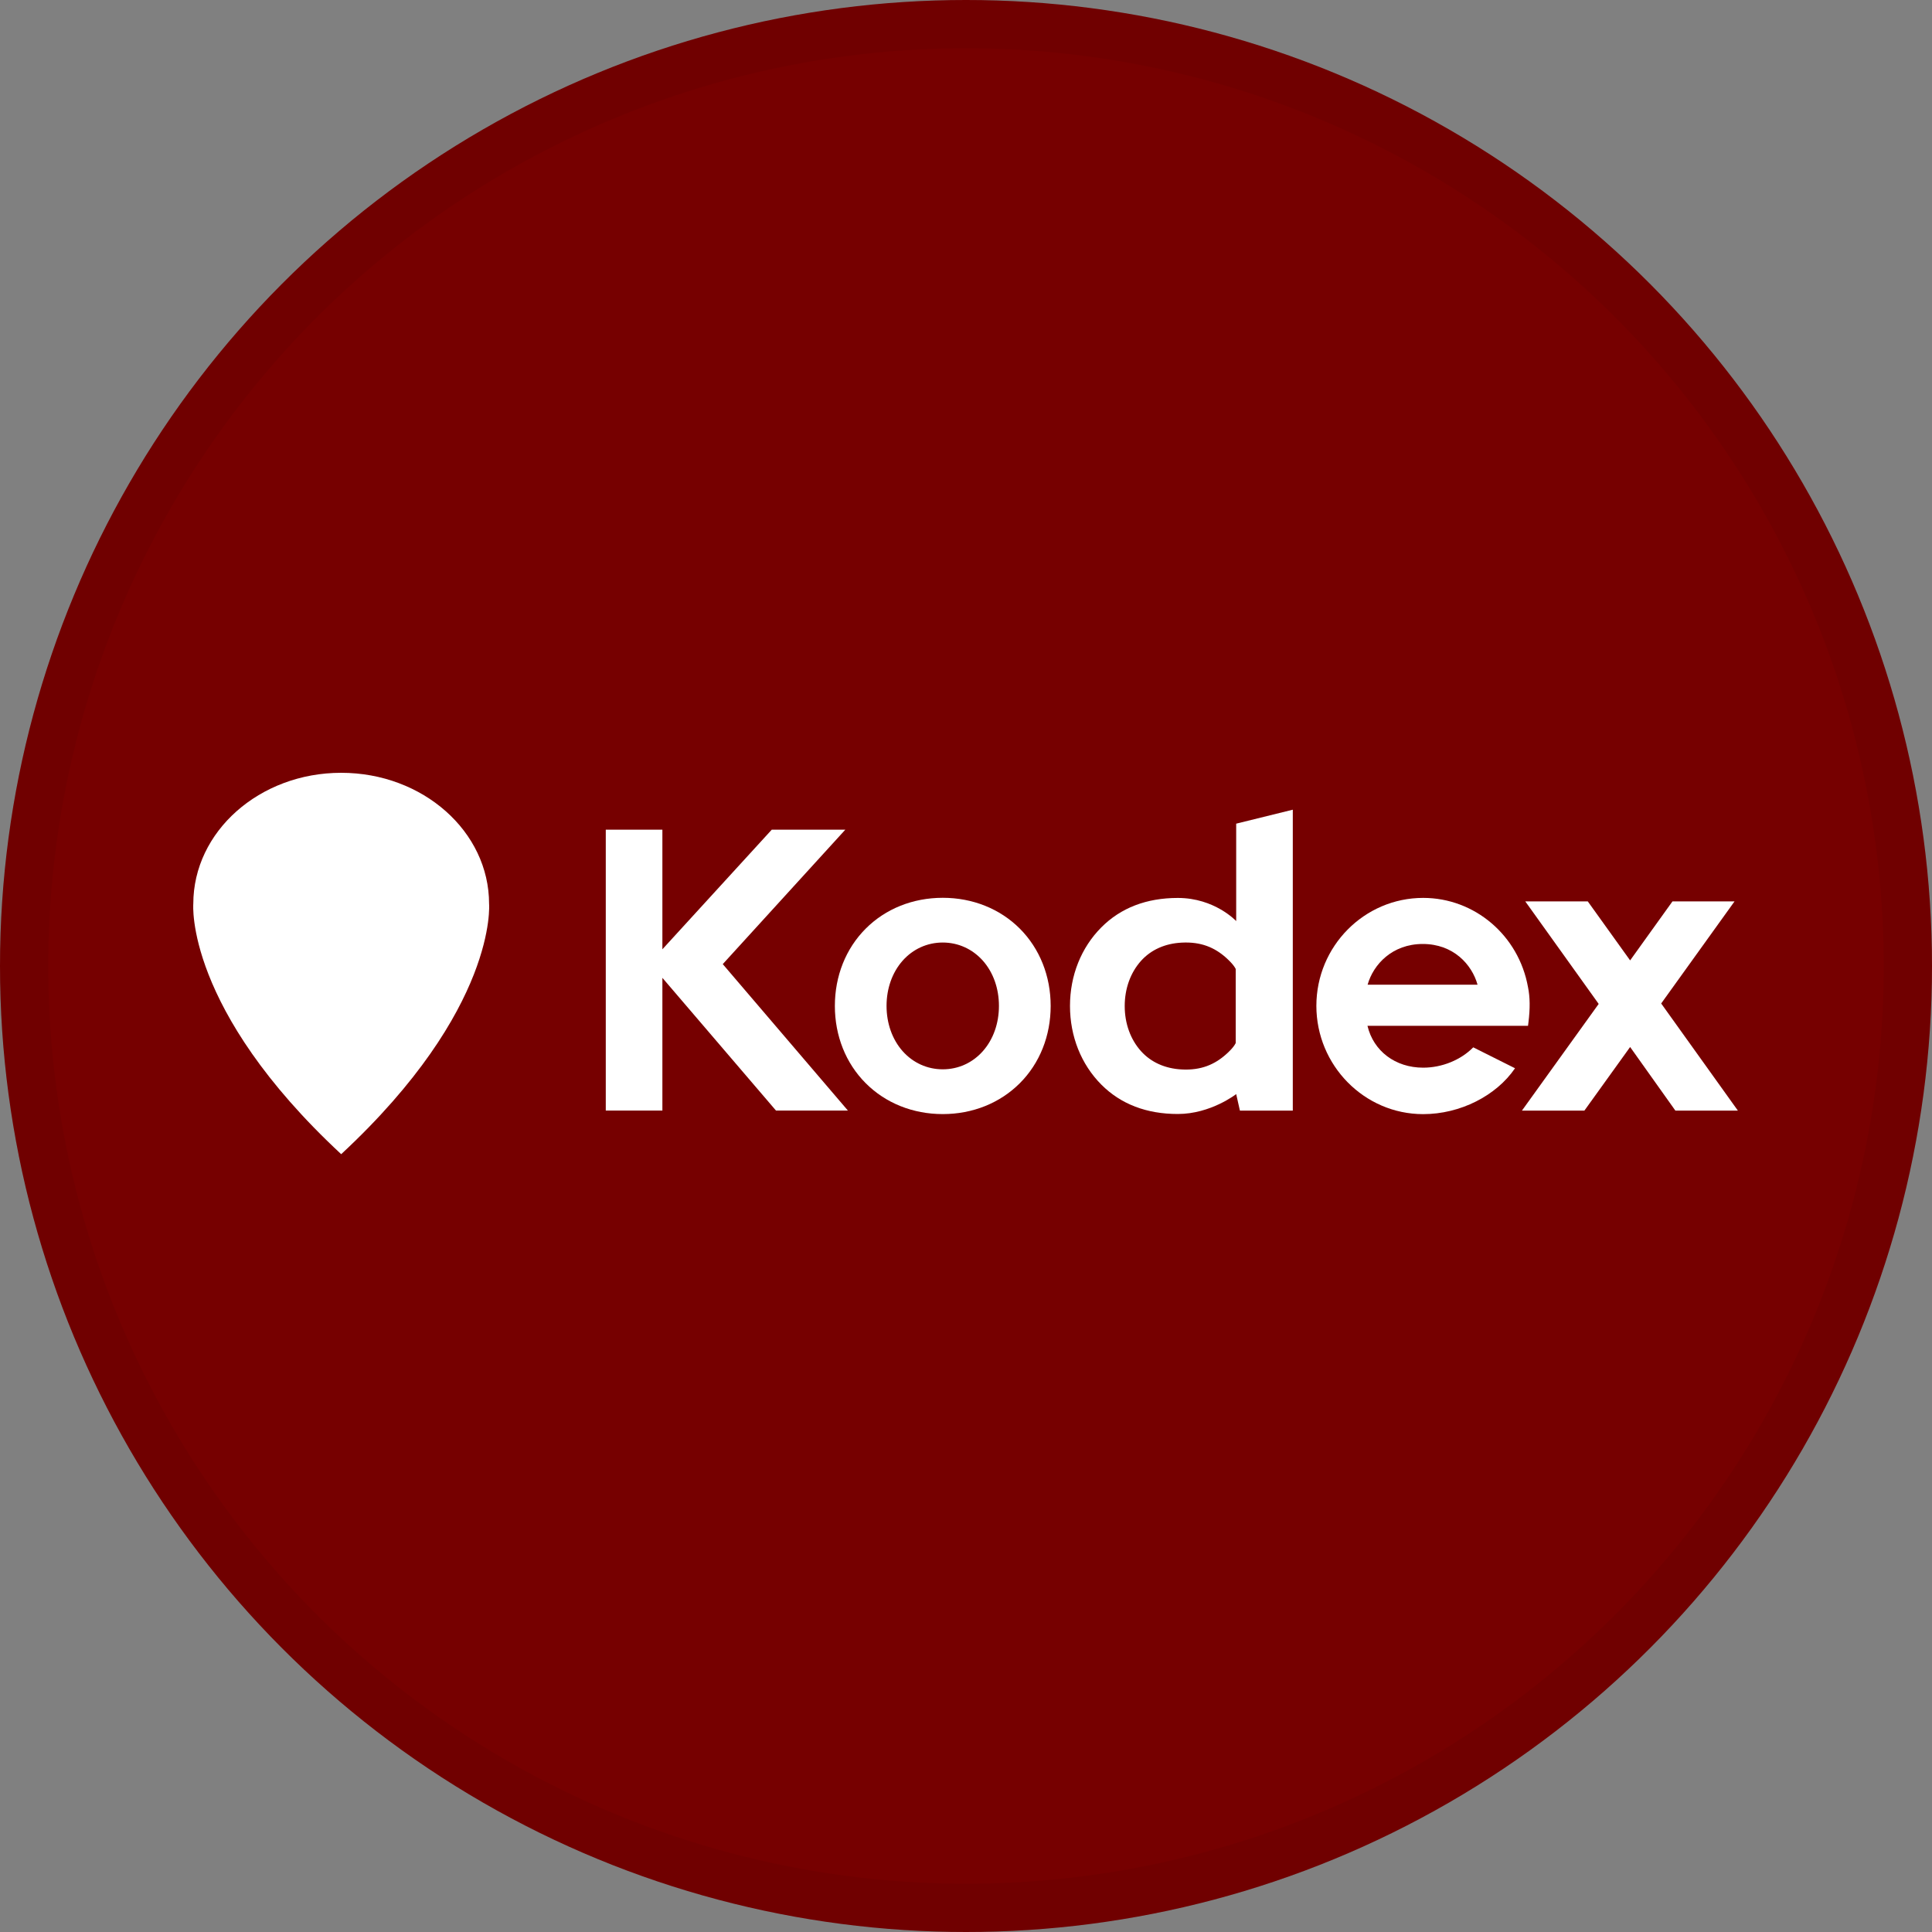 <svg width="40" height="40" viewBox="0 0 40 40" fill="none" xmlns="http://www.w3.org/2000/svg">
<rect x="0" y="0" width="40" height="40" fill="#808080" stroke="none"/>
<circle cx="20" cy="20" r="20" fill="#760000"/>
<g clip-path="url(#clip0_33363_65634)">
<path d="M10.126 18.714C10.126 17.964 9.783 17.286 9.229 16.795C8.675 16.304 7.91 16 7.064 16C6.218 16 5.453 16.304 4.899 16.795C4.345 17.286 4.002 17.964 4.002 18.714C4.002 18.714 3.823 20.884 7.064 23.896C10.305 20.884 10.126 18.714 10.126 18.714Z" fill="white"/>
<path d="M19.519 18.588C18.9 18.588 18.333 18.815 17.922 19.228C17.511 19.64 17.285 20.208 17.285 20.827C17.285 21.445 17.511 22.013 17.922 22.425C18.333 22.838 18.9 23.066 19.519 23.066C20.137 23.066 20.704 22.838 21.116 22.425C21.526 22.014 21.753 21.446 21.753 20.827C21.753 20.208 21.526 19.64 21.116 19.228C20.704 18.815 20.137 18.588 19.519 18.588ZM20.35 21.762C20.135 22.005 19.84 22.139 19.519 22.139C19.198 22.139 18.902 22.005 18.687 21.762C18.473 21.52 18.355 21.187 18.355 20.826C18.355 20.466 18.473 20.133 18.687 19.891C18.902 19.648 19.198 19.514 19.518 19.514C19.839 19.514 20.134 19.648 20.35 19.891C20.564 20.133 20.682 20.465 20.682 20.826C20.682 21.188 20.564 21.52 20.35 21.762H20.35Z" fill="white"/>
<path d="M17.555 22.993L14.964 19.961L17.501 17.178H15.978L13.714 19.654V19.641V17.178H12.542V22.993H13.714V20.245L16.066 22.993H17.555Z" fill="white"/>
<path d="M34.687 22.994L33.75 21.677L32.803 22.994H31.51L33.099 20.785L31.579 18.662H32.873L33.75 19.884L34.627 18.662H35.912L34.393 20.776L35.981 22.994H34.688H34.687Z" fill="white"/>
<path d="M31.636 20.44C31.445 19.368 30.532 18.59 29.465 18.59C28.246 18.59 27.254 19.592 27.254 20.825C27.254 22.057 28.246 23.067 29.465 23.067C30.232 23.067 30.979 22.686 31.367 22.117L30.502 21.684C30.244 21.946 29.855 22.105 29.465 22.105C28.888 22.105 28.435 21.76 28.312 21.238H31.636L31.644 21.174C31.681 20.879 31.678 20.645 31.636 20.44ZM28.315 20.387C28.434 19.966 28.826 19.544 29.457 19.544C30.089 19.544 30.473 19.966 30.591 20.387H28.315Z" fill="white"/>
<path d="M25.594 17.053V19.07C25.594 19.07 25.15 18.591 24.386 18.591C23.737 18.591 23.204 18.796 22.802 19.2C22.384 19.62 22.153 20.198 22.153 20.827C22.153 21.456 22.384 22.036 22.802 22.456C23.205 22.86 23.738 23.064 24.386 23.064C25.067 23.064 25.594 22.652 25.594 22.652L25.671 22.994H26.766V16.764L25.594 17.053ZM25.584 20.829V21.596C25.534 21.699 25.402 21.812 25.385 21.828C25.149 22.038 24.869 22.163 24.467 22.142C24.122 22.124 23.832 21.994 23.625 21.765C23.406 21.522 23.286 21.191 23.286 20.83V20.828C23.286 20.467 23.406 20.135 23.625 19.892C23.832 19.663 24.122 19.533 24.467 19.516C24.869 19.495 25.149 19.619 25.385 19.829C25.402 19.846 25.534 19.959 25.584 20.061V20.829V20.829Z" fill="white"/>
</g>
<circle cx="20" cy="20" r="19.5" stroke="black" stroke-opacity="0.05"/>
<defs>
<clipPath id="clip0_33363_65634">
<rect width="32" height="8" fill="white" transform="translate(4 16)"/>
</clipPath>
</defs>
</svg>
